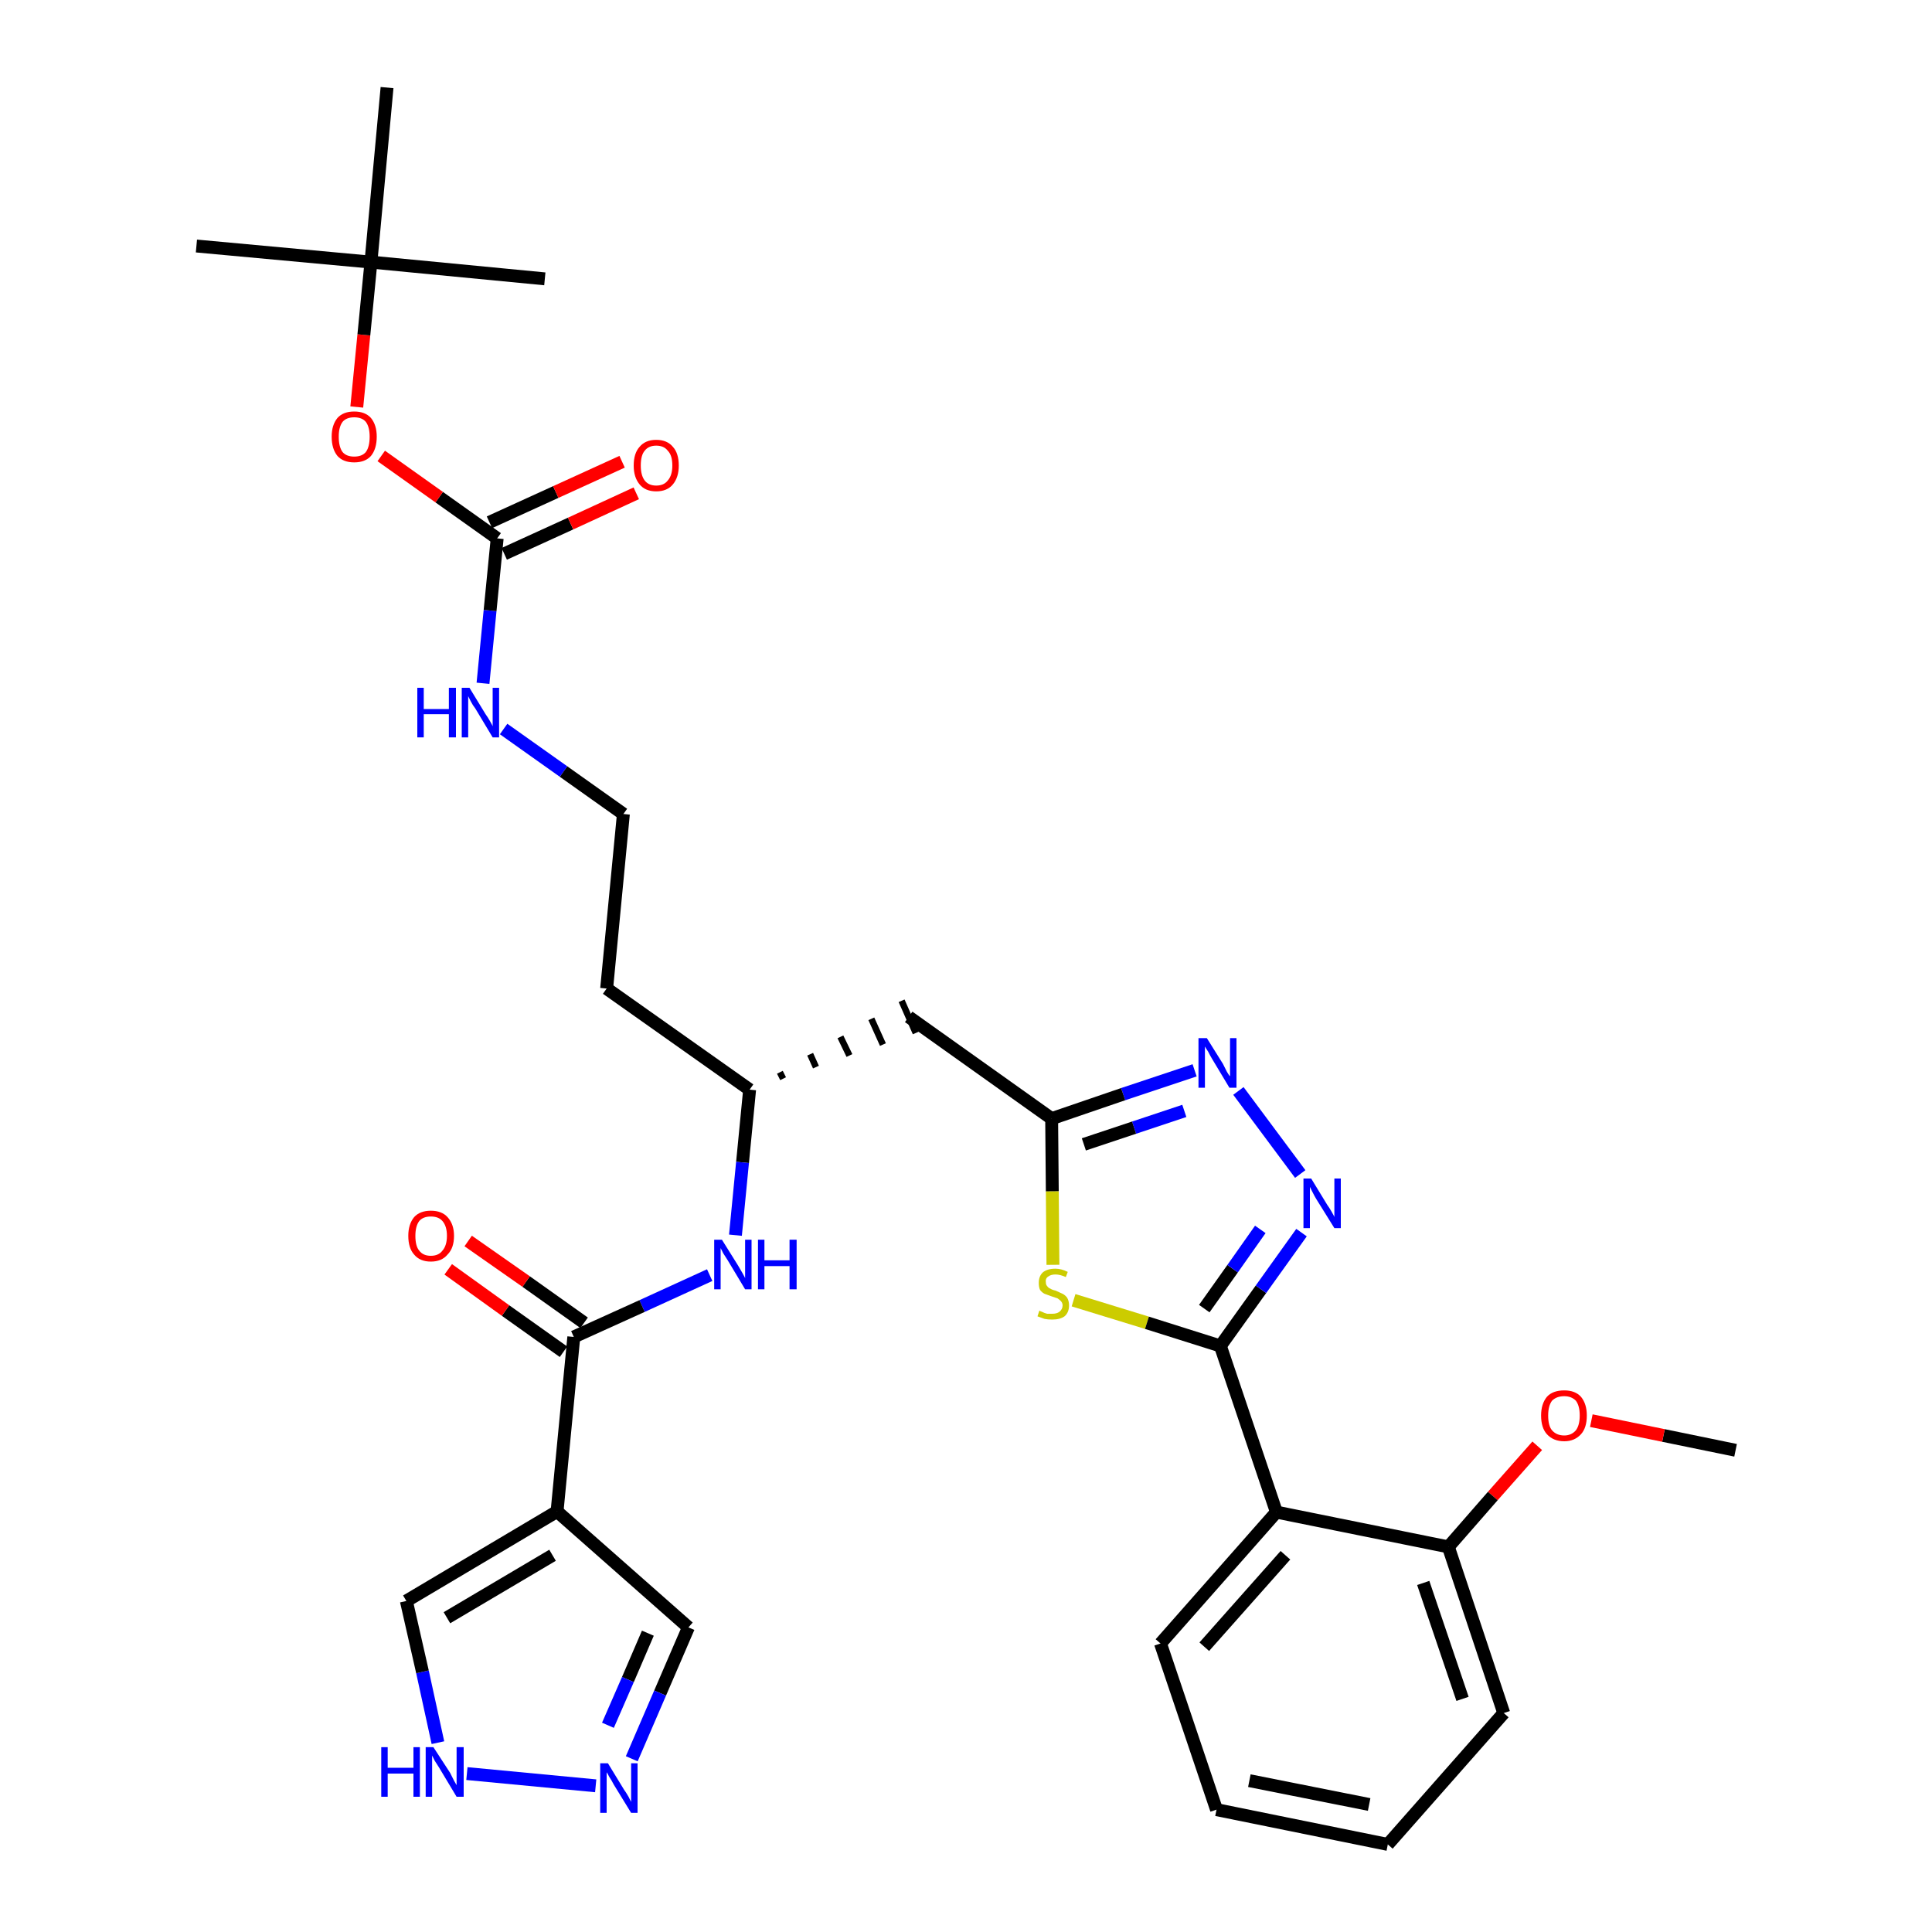 <?xml version='1.0' encoding='iso-8859-1'?>
<svg version='1.1' baseProfile='full'
              xmlns='http://www.w3.org/2000/svg'
                      xmlns:rdkit='http://www.rdkit.org/xml'
                      xmlns:xlink='http://www.w3.org/1999/xlink'
                  xml:space='preserve'
width='300px' height='300px' viewBox='0 0 300 300'>
<!-- END OF HEADER -->
<path class='bond-0 atom-0 atom-1' d='M 269.5,225.2 L 258.3,222.9' style='fill:none;fill-rule:evenodd;stroke:#000000;stroke-width:2.0px;stroke-linecap:butt;stroke-linejoin:miter;stroke-opacity:1' />
<path class='bond-0 atom-0 atom-1' d='M 258.3,222.9 L 247.1,220.6' style='fill:none;fill-rule:evenodd;stroke:#FF0000;stroke-width:2.0px;stroke-linecap:butt;stroke-linejoin:miter;stroke-opacity:1' />
<path class='bond-1 atom-1 atom-2' d='M 238.7,224.5 L 231.8,232.3' style='fill:none;fill-rule:evenodd;stroke:#FF0000;stroke-width:2.0px;stroke-linecap:butt;stroke-linejoin:miter;stroke-opacity:1' />
<path class='bond-1 atom-1 atom-2' d='M 231.8,232.3 L 224.9,240.2' style='fill:none;fill-rule:evenodd;stroke:#000000;stroke-width:2.0px;stroke-linecap:butt;stroke-linejoin:miter;stroke-opacity:1' />
<path class='bond-2 atom-2 atom-3' d='M 224.9,240.2 L 233.5,266.0' style='fill:none;fill-rule:evenodd;stroke:#000000;stroke-width:2.0px;stroke-linecap:butt;stroke-linejoin:miter;stroke-opacity:1' />
<path class='bond-2 atom-2 atom-3' d='M 221.0,245.8 L 227.1,263.8' style='fill:none;fill-rule:evenodd;stroke:#000000;stroke-width:2.0px;stroke-linecap:butt;stroke-linejoin:miter;stroke-opacity:1' />
<path class='bond-32 atom-7 atom-2' d='M 198.2,234.8 L 224.9,240.2' style='fill:none;fill-rule:evenodd;stroke:#000000;stroke-width:2.0px;stroke-linecap:butt;stroke-linejoin:miter;stroke-opacity:1' />
<path class='bond-3 atom-3 atom-4' d='M 233.5,266.0 L 215.5,286.4' style='fill:none;fill-rule:evenodd;stroke:#000000;stroke-width:2.0px;stroke-linecap:butt;stroke-linejoin:miter;stroke-opacity:1' />
<path class='bond-4 atom-4 atom-5' d='M 215.5,286.4 L 188.9,281.0' style='fill:none;fill-rule:evenodd;stroke:#000000;stroke-width:2.0px;stroke-linecap:butt;stroke-linejoin:miter;stroke-opacity:1' />
<path class='bond-4 atom-4 atom-5' d='M 212.6,280.2 L 194.0,276.5' style='fill:none;fill-rule:evenodd;stroke:#000000;stroke-width:2.0px;stroke-linecap:butt;stroke-linejoin:miter;stroke-opacity:1' />
<path class='bond-5 atom-5 atom-6' d='M 188.9,281.0 L 180.2,255.2' style='fill:none;fill-rule:evenodd;stroke:#000000;stroke-width:2.0px;stroke-linecap:butt;stroke-linejoin:miter;stroke-opacity:1' />
<path class='bond-6 atom-6 atom-7' d='M 180.2,255.2 L 198.2,234.8' style='fill:none;fill-rule:evenodd;stroke:#000000;stroke-width:2.0px;stroke-linecap:butt;stroke-linejoin:miter;stroke-opacity:1' />
<path class='bond-6 atom-6 atom-7' d='M 187.0,255.7 L 199.6,241.5' style='fill:none;fill-rule:evenodd;stroke:#000000;stroke-width:2.0px;stroke-linecap:butt;stroke-linejoin:miter;stroke-opacity:1' />
<path class='bond-7 atom-7 atom-8' d='M 198.2,234.8 L 189.5,209.0' style='fill:none;fill-rule:evenodd;stroke:#000000;stroke-width:2.0px;stroke-linecap:butt;stroke-linejoin:miter;stroke-opacity:1' />
<path class='bond-8 atom-8 atom-9' d='M 189.5,209.0 L 195.8,200.2' style='fill:none;fill-rule:evenodd;stroke:#000000;stroke-width:2.0px;stroke-linecap:butt;stroke-linejoin:miter;stroke-opacity:1' />
<path class='bond-8 atom-8 atom-9' d='M 195.8,200.2 L 202.1,191.4' style='fill:none;fill-rule:evenodd;stroke:#0000FF;stroke-width:2.0px;stroke-linecap:butt;stroke-linejoin:miter;stroke-opacity:1' />
<path class='bond-8 atom-8 atom-9' d='M 187.0,203.2 L 191.4,197.0' style='fill:none;fill-rule:evenodd;stroke:#000000;stroke-width:2.0px;stroke-linecap:butt;stroke-linejoin:miter;stroke-opacity:1' />
<path class='bond-8 atom-8 atom-9' d='M 191.4,197.0 L 195.7,190.9' style='fill:none;fill-rule:evenodd;stroke:#0000FF;stroke-width:2.0px;stroke-linecap:butt;stroke-linejoin:miter;stroke-opacity:1' />
<path class='bond-33 atom-32 atom-8' d='M 166.7,201.9 L 178.1,205.4' style='fill:none;fill-rule:evenodd;stroke:#CCCC00;stroke-width:2.0px;stroke-linecap:butt;stroke-linejoin:miter;stroke-opacity:1' />
<path class='bond-33 atom-32 atom-8' d='M 178.1,205.4 L 189.5,209.0' style='fill:none;fill-rule:evenodd;stroke:#000000;stroke-width:2.0px;stroke-linecap:butt;stroke-linejoin:miter;stroke-opacity:1' />
<path class='bond-9 atom-9 atom-10' d='M 201.9,182.3 L 192.3,169.4' style='fill:none;fill-rule:evenodd;stroke:#0000FF;stroke-width:2.0px;stroke-linecap:butt;stroke-linejoin:miter;stroke-opacity:1' />
<path class='bond-10 atom-10 atom-11' d='M 185.5,166.2 L 174.4,169.9' style='fill:none;fill-rule:evenodd;stroke:#0000FF;stroke-width:2.0px;stroke-linecap:butt;stroke-linejoin:miter;stroke-opacity:1' />
<path class='bond-10 atom-10 atom-11' d='M 174.4,169.9 L 163.3,173.7' style='fill:none;fill-rule:evenodd;stroke:#000000;stroke-width:2.0px;stroke-linecap:butt;stroke-linejoin:miter;stroke-opacity:1' />
<path class='bond-10 atom-10 atom-11' d='M 183.9,172.5 L 176.1,175.1' style='fill:none;fill-rule:evenodd;stroke:#0000FF;stroke-width:2.0px;stroke-linecap:butt;stroke-linejoin:miter;stroke-opacity:1' />
<path class='bond-10 atom-10 atom-11' d='M 176.1,175.1 L 168.3,177.7' style='fill:none;fill-rule:evenodd;stroke:#000000;stroke-width:2.0px;stroke-linecap:butt;stroke-linejoin:miter;stroke-opacity:1' />
<path class='bond-11 atom-11 atom-12' d='M 163.3,173.7 L 141.1,157.9' style='fill:none;fill-rule:evenodd;stroke:#000000;stroke-width:2.0px;stroke-linecap:butt;stroke-linejoin:miter;stroke-opacity:1' />
<path class='bond-31 atom-11 atom-32' d='M 163.3,173.7 L 163.4,185.0' style='fill:none;fill-rule:evenodd;stroke:#000000;stroke-width:2.0px;stroke-linecap:butt;stroke-linejoin:miter;stroke-opacity:1' />
<path class='bond-31 atom-11 atom-32' d='M 163.4,185.0 L 163.5,196.4' style='fill:none;fill-rule:evenodd;stroke:#CCCC00;stroke-width:2.0px;stroke-linecap:butt;stroke-linejoin:miter;stroke-opacity:1' />
<path class='bond-12 atom-13 atom-12' d='M 121.6,167.5 L 121.1,166.5' style='fill:none;fill-rule:evenodd;stroke:#000000;stroke-width:1.0px;stroke-linecap:butt;stroke-linejoin:miter;stroke-opacity:1' />
<path class='bond-12 atom-13 atom-12' d='M 126.7,165.7 L 125.8,163.7' style='fill:none;fill-rule:evenodd;stroke:#000000;stroke-width:1.0px;stroke-linecap:butt;stroke-linejoin:miter;stroke-opacity:1' />
<path class='bond-12 atom-13 atom-12' d='M 131.9,163.9 L 130.5,161.0' style='fill:none;fill-rule:evenodd;stroke:#000000;stroke-width:1.0px;stroke-linecap:butt;stroke-linejoin:miter;stroke-opacity:1' />
<path class='bond-12 atom-13 atom-12' d='M 137.1,162.2 L 135.3,158.2' style='fill:none;fill-rule:evenodd;stroke:#000000;stroke-width:1.0px;stroke-linecap:butt;stroke-linejoin:miter;stroke-opacity:1' />
<path class='bond-12 atom-13 atom-12' d='M 142.2,160.4 L 140.0,155.4' style='fill:none;fill-rule:evenodd;stroke:#000000;stroke-width:1.0px;stroke-linecap:butt;stroke-linejoin:miter;stroke-opacity:1' />
<path class='bond-13 atom-13 atom-14' d='M 116.4,169.2 L 94.2,153.5' style='fill:none;fill-rule:evenodd;stroke:#000000;stroke-width:2.0px;stroke-linecap:butt;stroke-linejoin:miter;stroke-opacity:1' />
<path class='bond-23 atom-13 atom-24' d='M 116.4,169.2 L 115.3,180.5' style='fill:none;fill-rule:evenodd;stroke:#000000;stroke-width:2.0px;stroke-linecap:butt;stroke-linejoin:miter;stroke-opacity:1' />
<path class='bond-23 atom-13 atom-24' d='M 115.3,180.5 L 114.2,191.8' style='fill:none;fill-rule:evenodd;stroke:#0000FF;stroke-width:2.0px;stroke-linecap:butt;stroke-linejoin:miter;stroke-opacity:1' />
<path class='bond-14 atom-14 atom-15' d='M 94.2,153.5 L 96.8,126.4' style='fill:none;fill-rule:evenodd;stroke:#000000;stroke-width:2.0px;stroke-linecap:butt;stroke-linejoin:miter;stroke-opacity:1' />
<path class='bond-15 atom-15 atom-16' d='M 96.8,126.4 L 87.5,119.8' style='fill:none;fill-rule:evenodd;stroke:#000000;stroke-width:2.0px;stroke-linecap:butt;stroke-linejoin:miter;stroke-opacity:1' />
<path class='bond-15 atom-15 atom-16' d='M 87.5,119.8 L 78.2,113.2' style='fill:none;fill-rule:evenodd;stroke:#0000FF;stroke-width:2.0px;stroke-linecap:butt;stroke-linejoin:miter;stroke-opacity:1' />
<path class='bond-16 atom-16 atom-17' d='M 75.0,106.1 L 76.1,94.8' style='fill:none;fill-rule:evenodd;stroke:#0000FF;stroke-width:2.0px;stroke-linecap:butt;stroke-linejoin:miter;stroke-opacity:1' />
<path class='bond-16 atom-16 atom-17' d='M 76.1,94.8 L 77.2,83.6' style='fill:none;fill-rule:evenodd;stroke:#000000;stroke-width:2.0px;stroke-linecap:butt;stroke-linejoin:miter;stroke-opacity:1' />
<path class='bond-17 atom-17 atom-18' d='M 78.3,86.0 L 88.6,81.3' style='fill:none;fill-rule:evenodd;stroke:#000000;stroke-width:2.0px;stroke-linecap:butt;stroke-linejoin:miter;stroke-opacity:1' />
<path class='bond-17 atom-17 atom-18' d='M 88.6,81.3 L 98.8,76.6' style='fill:none;fill-rule:evenodd;stroke:#FF0000;stroke-width:2.0px;stroke-linecap:butt;stroke-linejoin:miter;stroke-opacity:1' />
<path class='bond-17 atom-17 atom-18' d='M 76.0,81.1 L 86.3,76.4' style='fill:none;fill-rule:evenodd;stroke:#000000;stroke-width:2.0px;stroke-linecap:butt;stroke-linejoin:miter;stroke-opacity:1' />
<path class='bond-17 atom-17 atom-18' d='M 86.3,76.4 L 96.6,71.7' style='fill:none;fill-rule:evenodd;stroke:#FF0000;stroke-width:2.0px;stroke-linecap:butt;stroke-linejoin:miter;stroke-opacity:1' />
<path class='bond-18 atom-17 atom-19' d='M 77.2,83.6 L 68.2,77.2' style='fill:none;fill-rule:evenodd;stroke:#000000;stroke-width:2.0px;stroke-linecap:butt;stroke-linejoin:miter;stroke-opacity:1' />
<path class='bond-18 atom-17 atom-19' d='M 68.2,77.2 L 59.2,70.8' style='fill:none;fill-rule:evenodd;stroke:#FF0000;stroke-width:2.0px;stroke-linecap:butt;stroke-linejoin:miter;stroke-opacity:1' />
<path class='bond-19 atom-19 atom-20' d='M 55.4,63.2 L 56.5,52.0' style='fill:none;fill-rule:evenodd;stroke:#FF0000;stroke-width:2.0px;stroke-linecap:butt;stroke-linejoin:miter;stroke-opacity:1' />
<path class='bond-19 atom-19 atom-20' d='M 56.5,52.0 L 57.6,40.7' style='fill:none;fill-rule:evenodd;stroke:#000000;stroke-width:2.0px;stroke-linecap:butt;stroke-linejoin:miter;stroke-opacity:1' />
<path class='bond-20 atom-20 atom-21' d='M 57.6,40.7 L 30.5,38.2' style='fill:none;fill-rule:evenodd;stroke:#000000;stroke-width:2.0px;stroke-linecap:butt;stroke-linejoin:miter;stroke-opacity:1' />
<path class='bond-21 atom-20 atom-22' d='M 57.6,40.7 L 84.6,43.3' style='fill:none;fill-rule:evenodd;stroke:#000000;stroke-width:2.0px;stroke-linecap:butt;stroke-linejoin:miter;stroke-opacity:1' />
<path class='bond-22 atom-20 atom-23' d='M 57.6,40.7 L 60.1,13.6' style='fill:none;fill-rule:evenodd;stroke:#000000;stroke-width:2.0px;stroke-linecap:butt;stroke-linejoin:miter;stroke-opacity:1' />
<path class='bond-24 atom-24 atom-25' d='M 110.2,198.0 L 99.7,202.8' style='fill:none;fill-rule:evenodd;stroke:#0000FF;stroke-width:2.0px;stroke-linecap:butt;stroke-linejoin:miter;stroke-opacity:1' />
<path class='bond-24 atom-24 atom-25' d='M 99.7,202.8 L 89.1,207.6' style='fill:none;fill-rule:evenodd;stroke:#000000;stroke-width:2.0px;stroke-linecap:butt;stroke-linejoin:miter;stroke-opacity:1' />
<path class='bond-25 atom-25 atom-26' d='M 90.7,205.4 L 81.7,199.0' style='fill:none;fill-rule:evenodd;stroke:#000000;stroke-width:2.0px;stroke-linecap:butt;stroke-linejoin:miter;stroke-opacity:1' />
<path class='bond-25 atom-25 atom-26' d='M 81.7,199.0 L 72.7,192.7' style='fill:none;fill-rule:evenodd;stroke:#FF0000;stroke-width:2.0px;stroke-linecap:butt;stroke-linejoin:miter;stroke-opacity:1' />
<path class='bond-25 atom-25 atom-26' d='M 87.5,209.9 L 78.5,203.5' style='fill:none;fill-rule:evenodd;stroke:#000000;stroke-width:2.0px;stroke-linecap:butt;stroke-linejoin:miter;stroke-opacity:1' />
<path class='bond-25 atom-25 atom-26' d='M 78.5,203.5 L 69.6,197.1' style='fill:none;fill-rule:evenodd;stroke:#FF0000;stroke-width:2.0px;stroke-linecap:butt;stroke-linejoin:miter;stroke-opacity:1' />
<path class='bond-26 atom-25 atom-27' d='M 89.1,207.6 L 86.5,234.7' style='fill:none;fill-rule:evenodd;stroke:#000000;stroke-width:2.0px;stroke-linecap:butt;stroke-linejoin:miter;stroke-opacity:1' />
<path class='bond-27 atom-27 atom-28' d='M 86.5,234.7 L 106.9,252.7' style='fill:none;fill-rule:evenodd;stroke:#000000;stroke-width:2.0px;stroke-linecap:butt;stroke-linejoin:miter;stroke-opacity:1' />
<path class='bond-34 atom-31 atom-27' d='M 63.1,248.6 L 86.5,234.7' style='fill:none;fill-rule:evenodd;stroke:#000000;stroke-width:2.0px;stroke-linecap:butt;stroke-linejoin:miter;stroke-opacity:1' />
<path class='bond-34 atom-31 atom-27' d='M 69.4,251.2 L 85.8,241.5' style='fill:none;fill-rule:evenodd;stroke:#000000;stroke-width:2.0px;stroke-linecap:butt;stroke-linejoin:miter;stroke-opacity:1' />
<path class='bond-28 atom-28 atom-29' d='M 106.9,252.7 L 102.5,262.9' style='fill:none;fill-rule:evenodd;stroke:#000000;stroke-width:2.0px;stroke-linecap:butt;stroke-linejoin:miter;stroke-opacity:1' />
<path class='bond-28 atom-28 atom-29' d='M 102.5,262.9 L 98.1,273.1' style='fill:none;fill-rule:evenodd;stroke:#0000FF;stroke-width:2.0px;stroke-linecap:butt;stroke-linejoin:miter;stroke-opacity:1' />
<path class='bond-28 atom-28 atom-29' d='M 100.6,253.6 L 97.5,260.8' style='fill:none;fill-rule:evenodd;stroke:#000000;stroke-width:2.0px;stroke-linecap:butt;stroke-linejoin:miter;stroke-opacity:1' />
<path class='bond-28 atom-28 atom-29' d='M 97.5,260.8 L 94.4,267.9' style='fill:none;fill-rule:evenodd;stroke:#0000FF;stroke-width:2.0px;stroke-linecap:butt;stroke-linejoin:miter;stroke-opacity:1' />
<path class='bond-29 atom-29 atom-30' d='M 92.5,277.3 L 72.5,275.4' style='fill:none;fill-rule:evenodd;stroke:#0000FF;stroke-width:2.0px;stroke-linecap:butt;stroke-linejoin:miter;stroke-opacity:1' />
<path class='bond-30 atom-30 atom-31' d='M 68.0,270.6 L 65.6,259.6' style='fill:none;fill-rule:evenodd;stroke:#0000FF;stroke-width:2.0px;stroke-linecap:butt;stroke-linejoin:miter;stroke-opacity:1' />
<path class='bond-30 atom-30 atom-31' d='M 65.6,259.6 L 63.1,248.6' style='fill:none;fill-rule:evenodd;stroke:#000000;stroke-width:2.0px;stroke-linecap:butt;stroke-linejoin:miter;stroke-opacity:1' />
<path  class='atom-1' d='M 239.3 219.8
Q 239.3 218.0, 240.2 216.9
Q 241.1 215.9, 242.9 215.9
Q 244.6 215.9, 245.5 216.9
Q 246.4 218.0, 246.4 219.8
Q 246.4 221.7, 245.5 222.7
Q 244.5 223.8, 242.9 223.8
Q 241.2 223.8, 240.2 222.7
Q 239.3 221.7, 239.3 219.8
M 242.9 222.9
Q 244.0 222.9, 244.7 222.1
Q 245.3 221.3, 245.3 219.8
Q 245.3 218.3, 244.7 217.5
Q 244.0 216.8, 242.9 216.8
Q 241.7 216.8, 241.0 217.5
Q 240.4 218.3, 240.4 219.8
Q 240.4 221.4, 241.0 222.1
Q 241.7 222.9, 242.9 222.9
' fill='#FF0000'/>
<path  class='atom-9' d='M 203.6 183.0
L 206.1 187.1
Q 206.4 187.5, 206.8 188.2
Q 207.2 188.9, 207.2 189.0
L 207.2 183.0
L 208.2 183.0
L 208.2 190.7
L 207.2 190.7
L 204.4 186.2
Q 204.1 185.7, 203.8 185.1
Q 203.5 184.5, 203.4 184.3
L 203.4 190.7
L 202.4 190.7
L 202.4 183.0
L 203.6 183.0
' fill='#0000FF'/>
<path  class='atom-10' d='M 187.4 161.2
L 189.9 165.2
Q 190.1 165.6, 190.5 166.4
Q 190.9 167.1, 191.0 167.1
L 191.0 161.2
L 192.0 161.2
L 192.0 168.9
L 190.9 168.9
L 188.2 164.4
Q 187.9 163.9, 187.6 163.3
Q 187.2 162.7, 187.1 162.5
L 187.1 168.9
L 186.1 168.9
L 186.1 161.2
L 187.4 161.2
' fill='#0000FF'/>
<path  class='atom-16' d='M 64.8 106.8
L 65.8 106.8
L 65.8 110.1
L 69.7 110.1
L 69.7 106.8
L 70.8 106.8
L 70.8 114.5
L 69.7 114.5
L 69.7 110.9
L 65.8 110.9
L 65.8 114.5
L 64.8 114.5
L 64.8 106.8
' fill='#0000FF'/>
<path  class='atom-16' d='M 72.9 106.8
L 75.4 110.9
Q 75.7 111.3, 76.1 112.0
Q 76.5 112.7, 76.5 112.8
L 76.5 106.8
L 77.5 106.8
L 77.5 114.5
L 76.5 114.5
L 73.8 110.0
Q 73.4 109.5, 73.1 108.9
Q 72.8 108.3, 72.7 108.1
L 72.7 114.5
L 71.7 114.5
L 71.7 106.8
L 72.9 106.8
' fill='#0000FF'/>
<path  class='atom-18' d='M 98.4 72.3
Q 98.4 70.4, 99.3 69.4
Q 100.2 68.3, 101.9 68.3
Q 103.6 68.3, 104.5 69.4
Q 105.4 70.4, 105.4 72.3
Q 105.4 74.1, 104.5 75.2
Q 103.6 76.3, 101.9 76.3
Q 100.2 76.3, 99.3 75.2
Q 98.4 74.1, 98.4 72.3
M 101.9 75.4
Q 103.1 75.4, 103.7 74.6
Q 104.4 73.8, 104.4 72.3
Q 104.4 70.7, 103.7 70.0
Q 103.1 69.2, 101.9 69.2
Q 100.7 69.2, 100.1 70.0
Q 99.5 70.7, 99.5 72.3
Q 99.5 73.8, 100.1 74.6
Q 100.7 75.4, 101.9 75.4
' fill='#FF0000'/>
<path  class='atom-19' d='M 51.5 67.8
Q 51.5 66.0, 52.4 64.9
Q 53.3 63.9, 55.0 63.9
Q 56.7 63.9, 57.6 64.9
Q 58.5 66.0, 58.5 67.8
Q 58.5 69.7, 57.6 70.8
Q 56.7 71.8, 55.0 71.8
Q 53.3 71.8, 52.4 70.8
Q 51.5 69.7, 51.5 67.8
M 55.0 70.9
Q 56.2 70.9, 56.8 70.2
Q 57.4 69.4, 57.4 67.8
Q 57.4 66.3, 56.8 65.5
Q 56.2 64.8, 55.0 64.8
Q 53.8 64.8, 53.2 65.5
Q 52.6 66.3, 52.6 67.8
Q 52.6 69.4, 53.2 70.2
Q 53.8 70.9, 55.0 70.9
' fill='#FF0000'/>
<path  class='atom-24' d='M 112.1 192.5
L 114.6 196.5
Q 114.9 197.0, 115.3 197.7
Q 115.7 198.4, 115.7 198.5
L 115.7 192.5
L 116.7 192.5
L 116.7 200.2
L 115.7 200.2
L 113.0 195.7
Q 112.7 195.2, 112.3 194.6
Q 112.0 194.0, 111.9 193.8
L 111.9 200.2
L 110.9 200.2
L 110.9 192.5
L 112.1 192.5
' fill='#0000FF'/>
<path  class='atom-24' d='M 117.7 192.5
L 118.7 192.5
L 118.7 195.7
L 122.6 195.7
L 122.6 192.5
L 123.7 192.5
L 123.7 200.2
L 122.6 200.2
L 122.6 196.6
L 118.7 196.6
L 118.7 200.2
L 117.7 200.2
L 117.7 192.5
' fill='#0000FF'/>
<path  class='atom-26' d='M 63.4 191.9
Q 63.4 190.1, 64.3 189.0
Q 65.2 188.0, 66.9 188.0
Q 68.6 188.0, 69.5 189.0
Q 70.5 190.1, 70.5 191.9
Q 70.5 193.8, 69.5 194.8
Q 68.6 195.9, 66.9 195.9
Q 65.2 195.9, 64.3 194.8
Q 63.4 193.8, 63.4 191.9
M 66.9 195.0
Q 68.1 195.0, 68.7 194.2
Q 69.4 193.4, 69.4 191.9
Q 69.4 190.4, 68.7 189.6
Q 68.1 188.9, 66.9 188.9
Q 65.7 188.9, 65.1 189.6
Q 64.5 190.4, 64.5 191.9
Q 64.5 193.5, 65.1 194.2
Q 65.7 195.0, 66.9 195.0
' fill='#FF0000'/>
<path  class='atom-29' d='M 94.4 273.8
L 96.9 277.9
Q 97.2 278.3, 97.6 279.0
Q 98.0 279.8, 98.0 279.8
L 98.0 273.8
L 99.0 273.8
L 99.0 281.5
L 98.0 281.5
L 95.3 277.1
Q 95.0 276.5, 94.6 275.9
Q 94.3 275.3, 94.2 275.2
L 94.2 281.5
L 93.2 281.5
L 93.2 273.8
L 94.4 273.8
' fill='#0000FF'/>
<path  class='atom-30' d='M 59.2 271.3
L 60.2 271.3
L 60.2 274.5
L 64.2 274.5
L 64.2 271.3
L 65.2 271.3
L 65.2 279.0
L 64.2 279.0
L 64.2 275.4
L 60.2 275.4
L 60.2 279.0
L 59.2 279.0
L 59.2 271.3
' fill='#0000FF'/>
<path  class='atom-30' d='M 67.3 271.3
L 69.9 275.3
Q 70.1 275.7, 70.5 276.5
Q 70.9 277.2, 70.9 277.2
L 70.9 271.3
L 72.0 271.3
L 72.0 279.0
L 70.9 279.0
L 68.2 274.5
Q 67.9 274.0, 67.5 273.4
Q 67.2 272.8, 67.1 272.6
L 67.1 279.0
L 66.1 279.0
L 66.1 271.3
L 67.3 271.3
' fill='#0000FF'/>
<path  class='atom-32' d='M 161.4 203.5
Q 161.5 203.6, 161.8 203.7
Q 162.2 203.9, 162.6 204.0
Q 163.0 204.0, 163.4 204.0
Q 164.1 204.0, 164.5 203.7
Q 165.0 203.3, 165.0 202.7
Q 165.0 202.3, 164.7 202.0
Q 164.5 201.8, 164.2 201.6
Q 163.9 201.5, 163.3 201.3
Q 162.7 201.1, 162.2 200.9
Q 161.8 200.7, 161.5 200.3
Q 161.3 199.9, 161.3 199.2
Q 161.3 198.2, 161.9 197.6
Q 162.6 197.0, 163.9 197.0
Q 164.8 197.0, 165.8 197.5
L 165.5 198.3
Q 164.6 197.9, 163.9 197.9
Q 163.2 197.9, 162.8 198.2
Q 162.3 198.5, 162.4 199.1
Q 162.4 199.5, 162.6 199.7
Q 162.8 200.0, 163.1 200.1
Q 163.4 200.3, 163.9 200.4
Q 164.6 200.7, 165.0 200.9
Q 165.4 201.1, 165.7 201.5
Q 166.0 202.0, 166.0 202.7
Q 166.0 203.8, 165.3 204.4
Q 164.6 204.9, 163.4 204.9
Q 162.7 204.9, 162.2 204.8
Q 161.7 204.6, 161.1 204.4
L 161.4 203.5
' fill='#CCCC00'/>
</svg>
